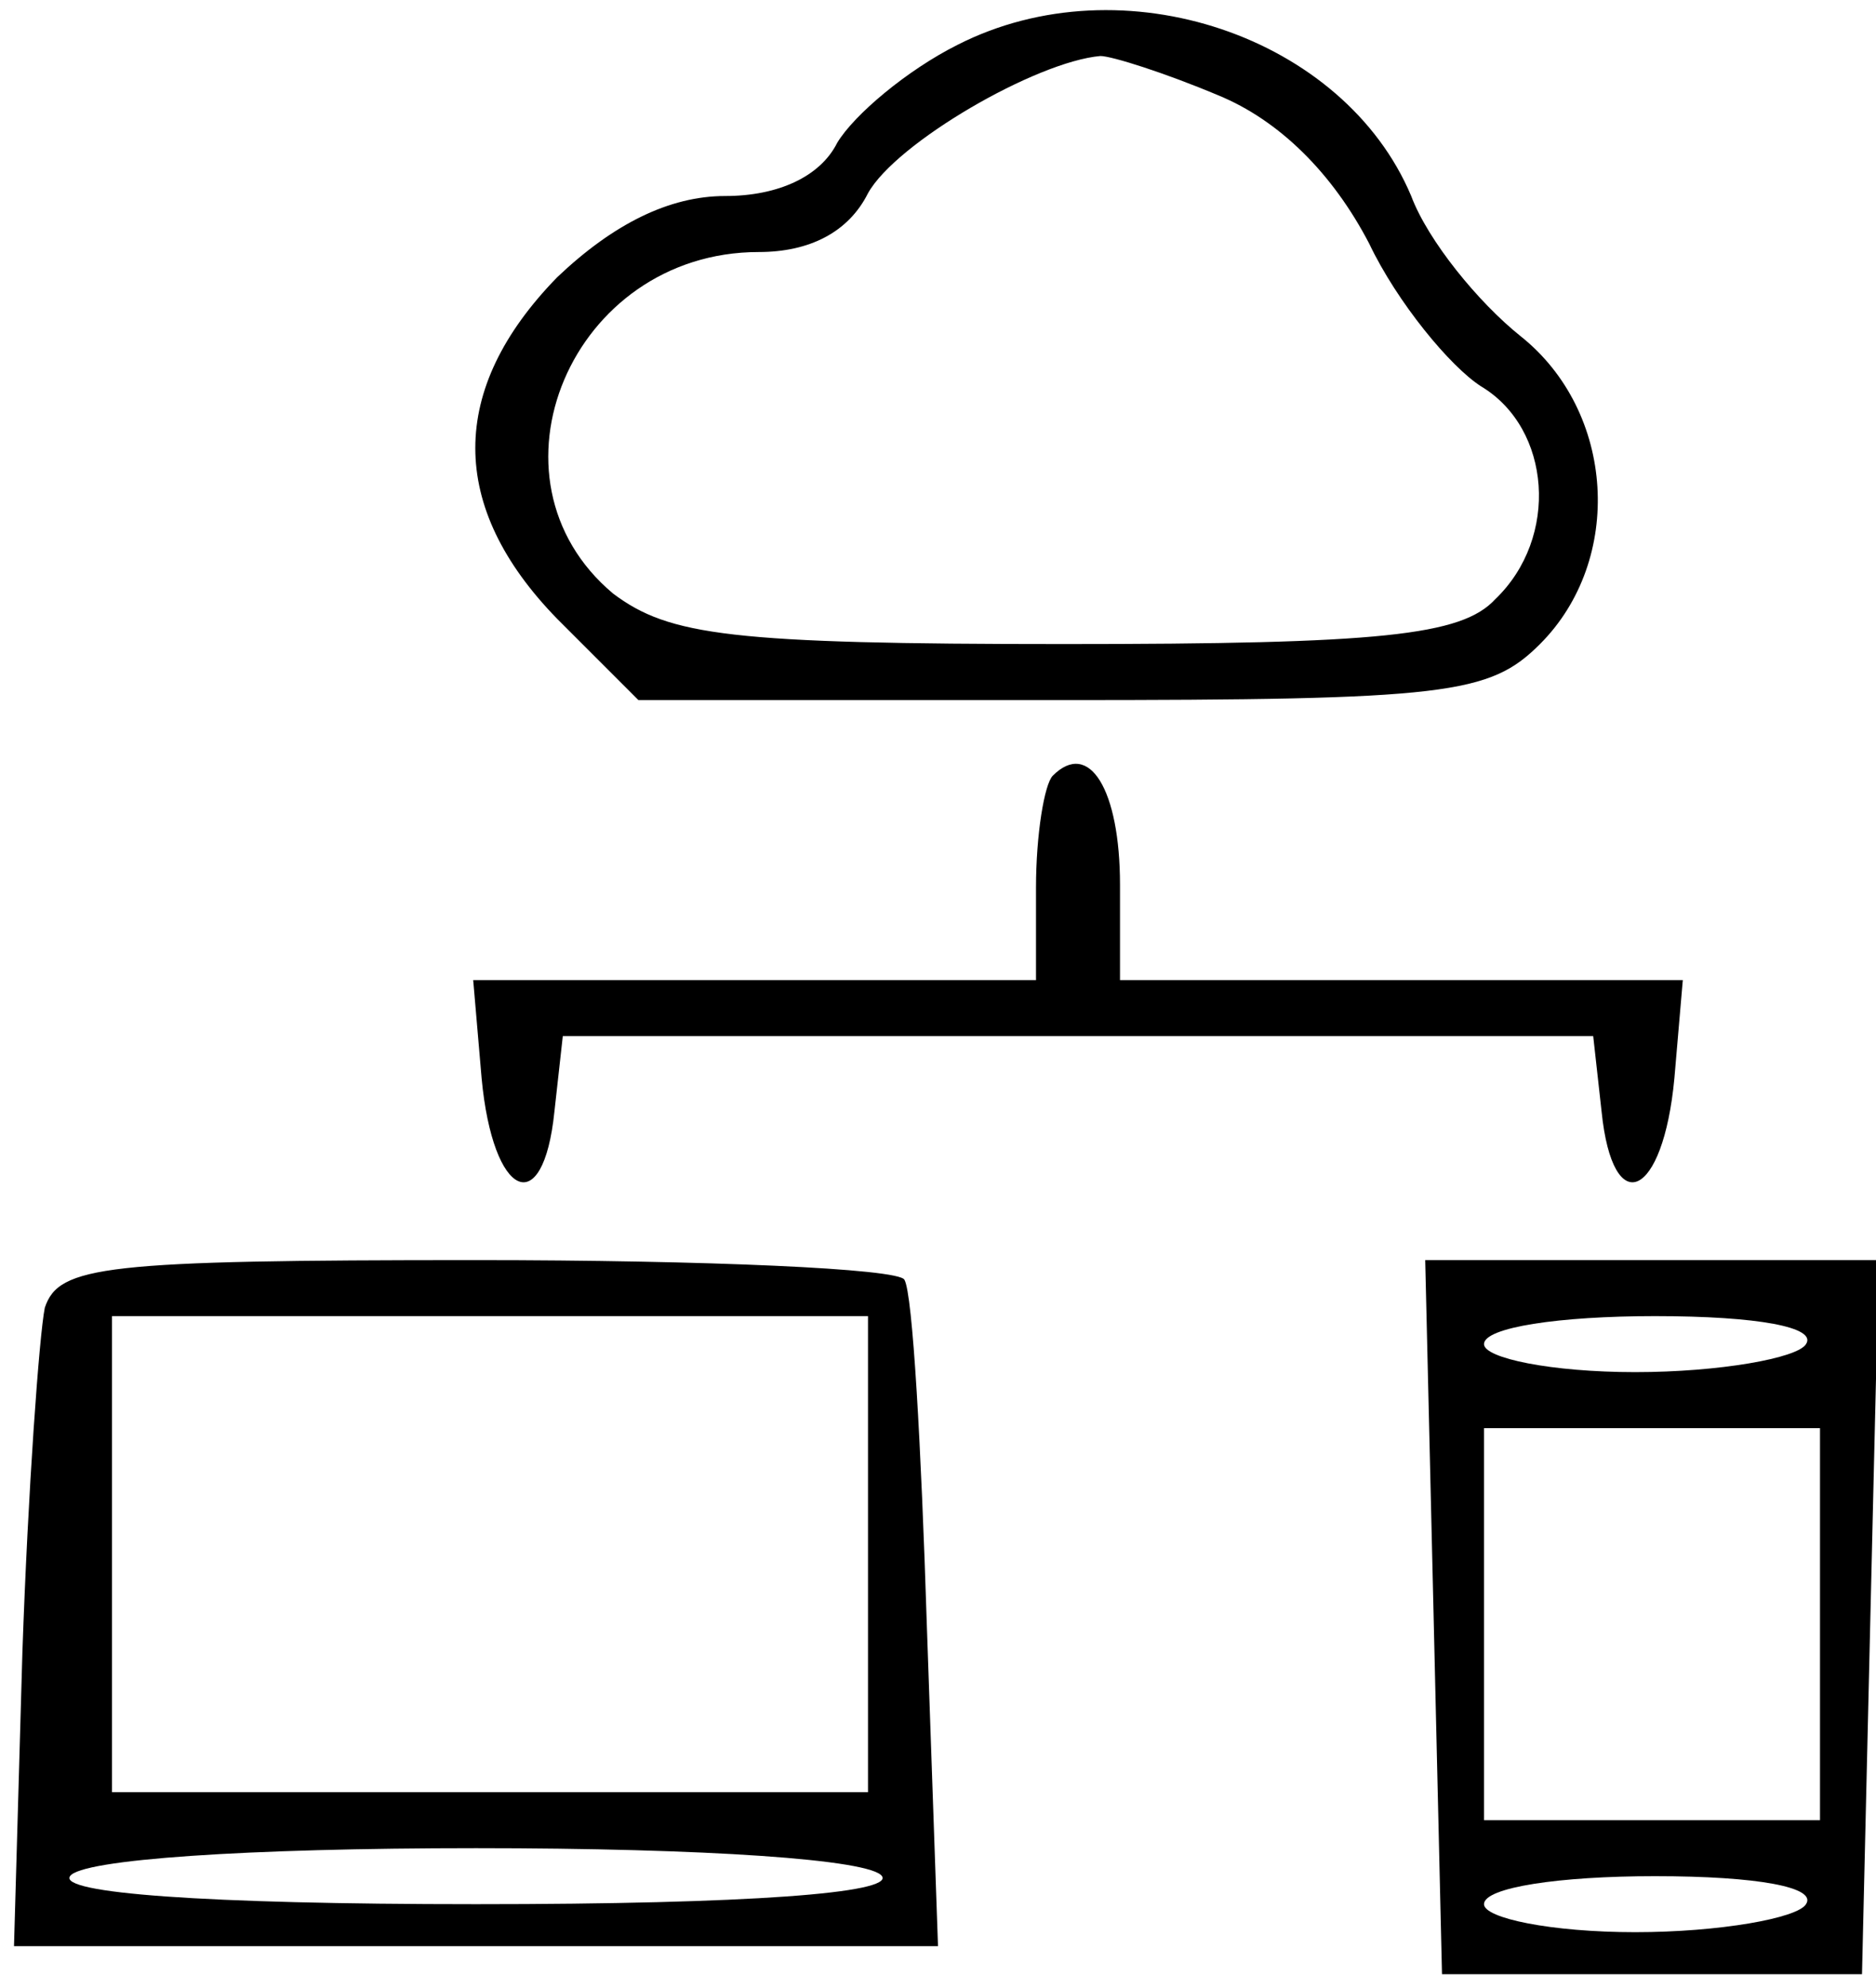 <?xml version="1.0" standalone="no"?>
<!DOCTYPE svg PUBLIC "-//W3C//DTD SVG 20010904//EN"
 "http://www.w3.org/TR/2001/REC-SVG-20010904/DTD/svg10.dtd">
<svg version="1.0" xmlns="http://www.w3.org/2000/svg"
 width="67pt" height="71pt" viewBox="0 0 67 71"
 preserveAspectRatio="xMidYMid meet">

<g transform="translate(0,71) scale(0.1,-0.1)"
fill="#000000" stroke="none">
<path d="M342 694 c-18 -9 -37 -25 -43 -35 -6 -12 -21 -19 -40 -19 -20 0 -40
-10 -60 -29 -39 -40 -39 -82 0 -122 l29 -29 151 0 c138 0 153 2 171 20 30 30
27 83 -7 110 -15 12 -33 34 -39 50 -24 57 -103 84 -162 54z m93 -18 c22 -9 41
-28 54 -53 10 -21 29 -44 40 -51 25 -15 28 -54 5 -76 -12 -13 -41 -16 -154
-16 -119 0 -141 3 -161 18 -49 41 -15 122 52 122 18 0 32 7 39 21 10 18 60 47
83 49 4 0 23 -6 42 -14z"/>
<path d="M376 433 c-3 -3 -6 -21 -6 -40 l0 -33 -101 0 -100 0 3 -35 c4 -43 22
-51 26 -12 l3 27 184 0 184 0 3 -27 c4 -39 22 -31 26 12 l3 35 -100 0 -101 0
0 34 c0 34 -11 52 -24 39z"/>
<path d="M16 243 c-2 -10 -6 -65 -8 -123 l-3 -105 165 0 165 0 -4 115 c-2 63
-5 118 -8 123 -2 4 -71 7 -153 7 -133 0 -149 -2 -154 -17z m294 -88 l0 -85
-135 0 -135 0 0 85 0 85 135 0 135 0 0 -85z m5 -115 c4 -6 -47 -10 -145 -10
-98 0 -149 4 -145 10 4 6 63 10 145 10 82 0 141 -4 145 -10z"/>
<path d="M512 133 l3 -128 75 0 75 0 3 128 3 127 -81 0 -81 0 3 -127z m133 97
c-3 -5 -31 -10 -61 -10 -30 0 -54 5 -54 10 0 6 27 10 61 10 37 0 58 -4 54 -10z
m5 -100 l0 -70 -60 0 -60 0 0 70 0 70 60 0 60 0 0 -70z m-5 -100 c-3 -5 -31
-10 -61 -10 -30 0 -54 5 -54 10 0 6 27 10 61 10 37 0 58 -4 54 -10z"/>
</g>
</svg>
